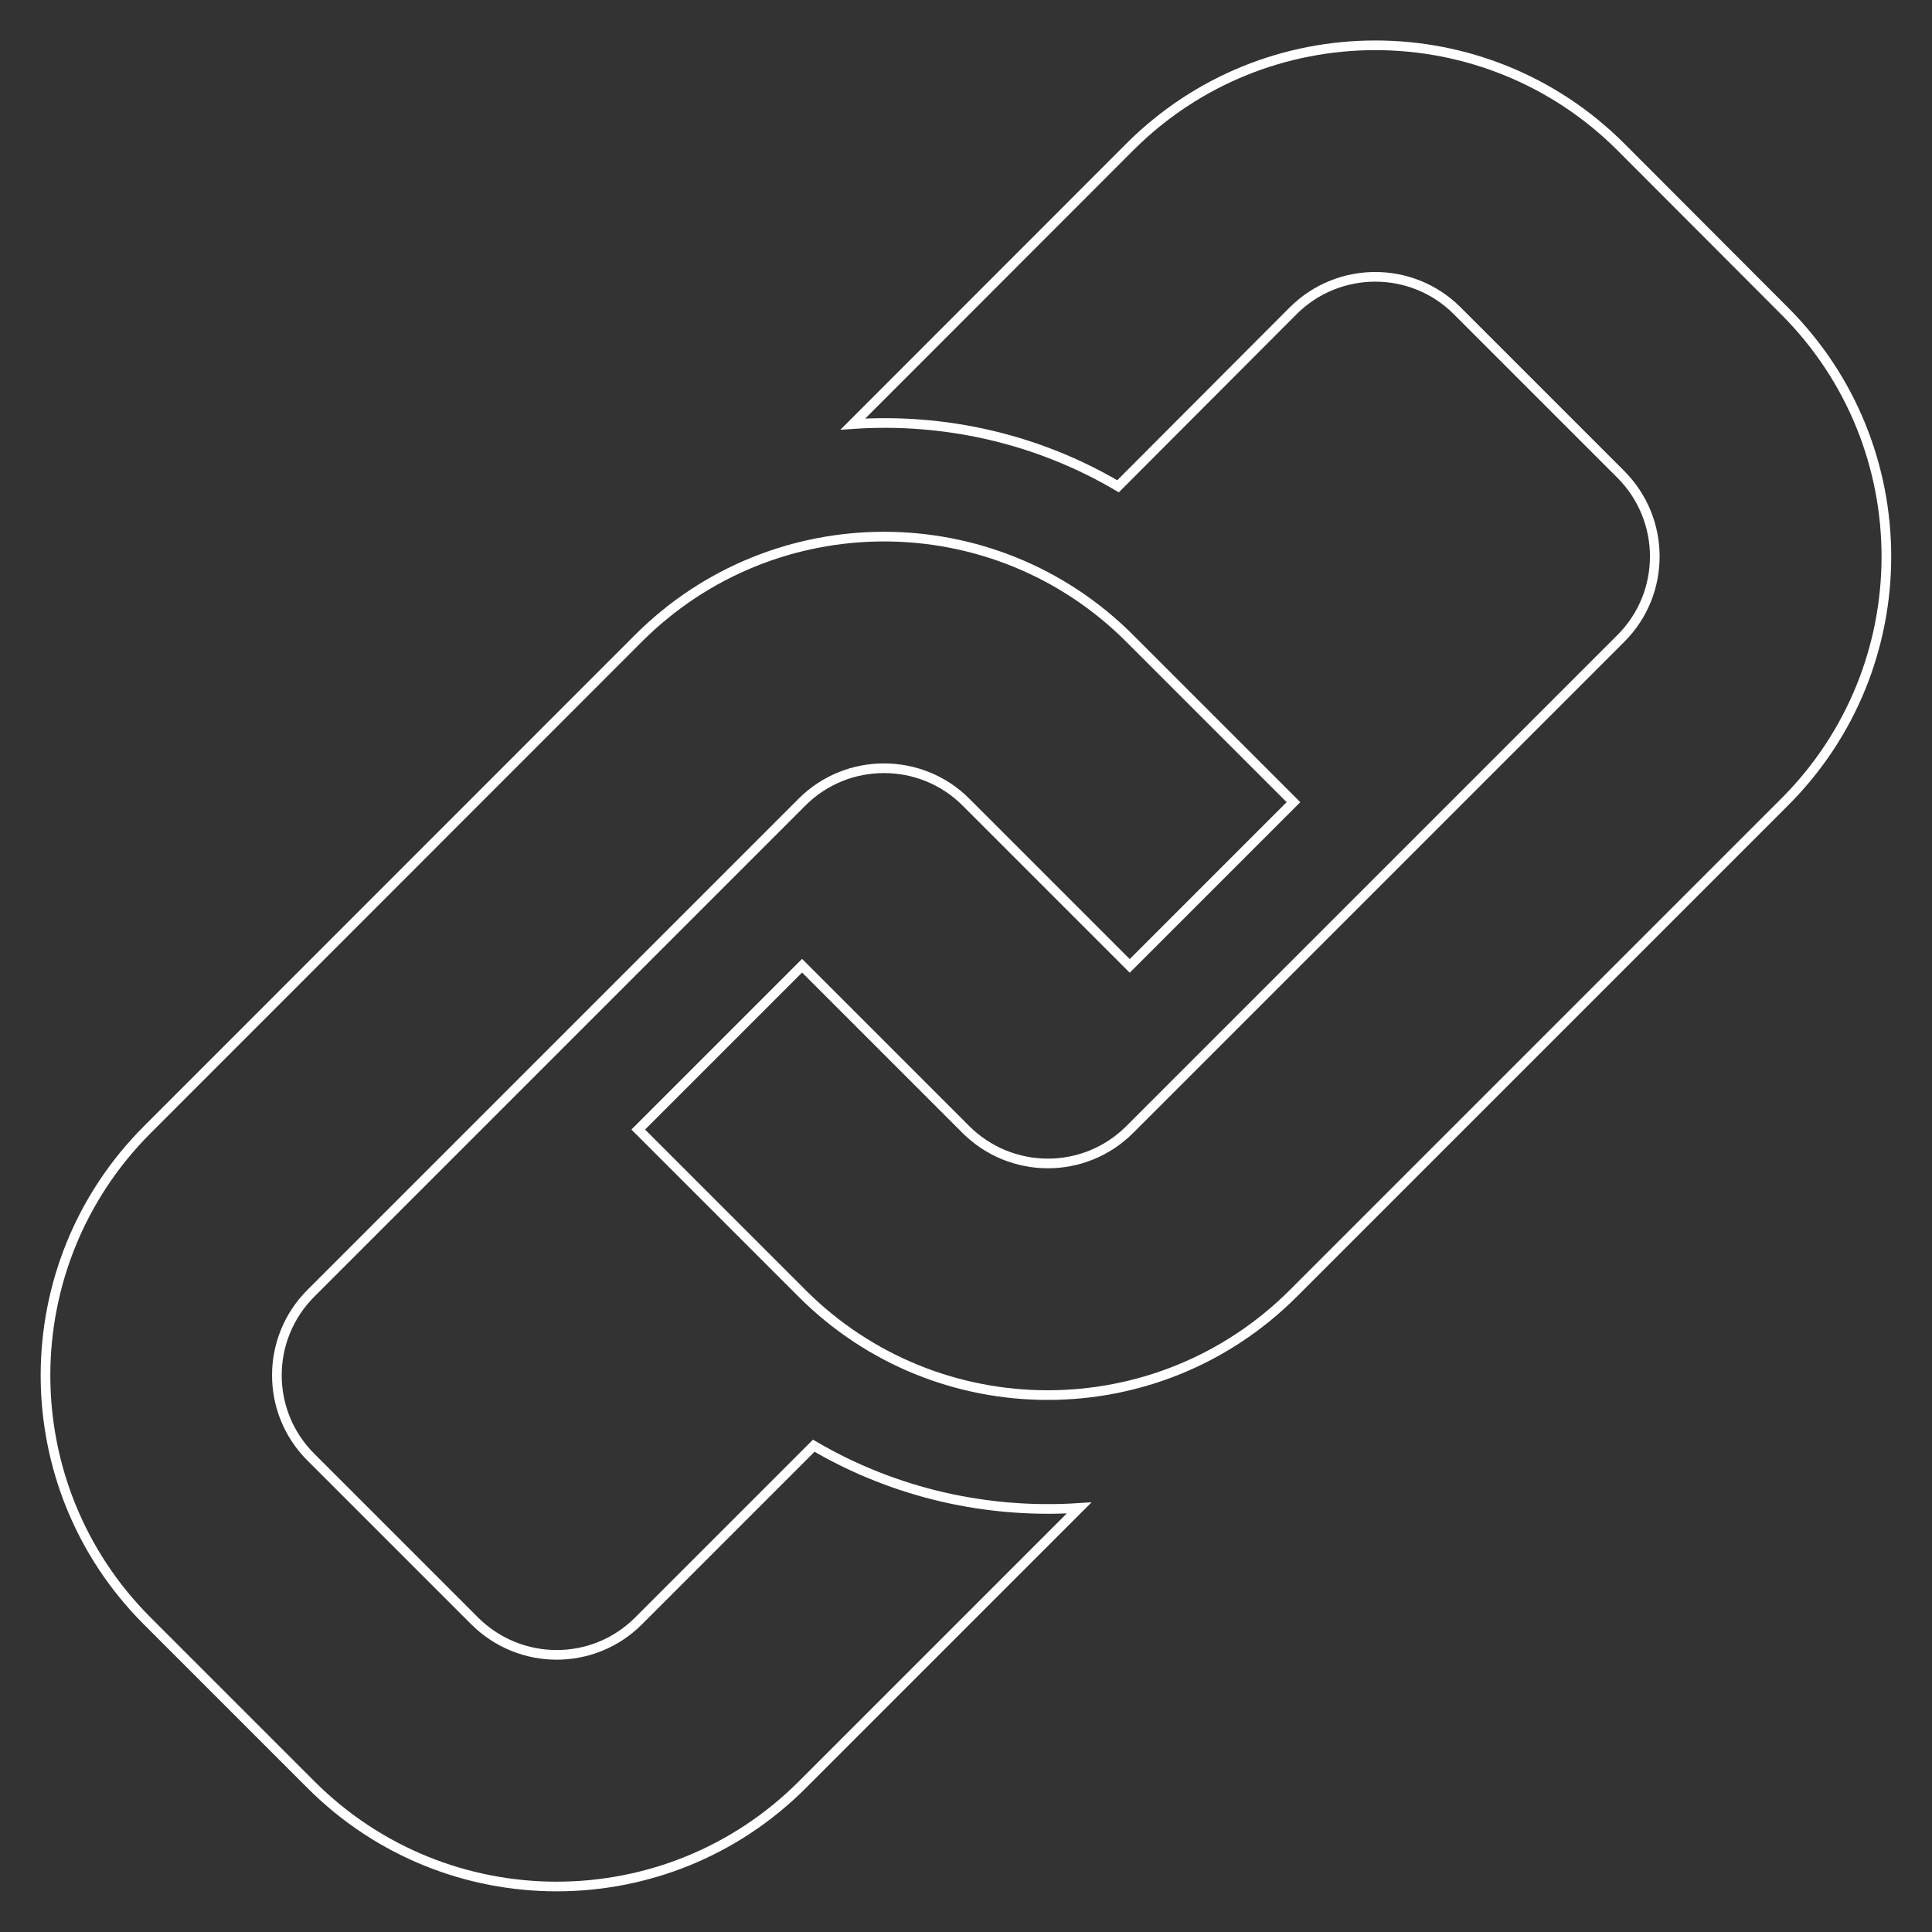 <?xml version="1.0" encoding="utf-8"?>
<!-- Generator: Adobe Illustrator 24.0.1, SVG Export Plug-In . SVG Version: 6.00 Build 0)  -->
<svg version="1.1" id="Layer_1" xmlns="http://www.w3.org/2000/svg" xmlns:xlink="http://www.w3.org/1999/xlink" x="0px" y="0px"
	 viewBox="0 0 2000 2000" style="enable-background:new 0 0 2000 2000;" xml:space="preserve">
<rect x="0" y="0" width="2000" height="2000" fill="#333333" stroke="none"/>
<style type="text/css">
	.st0{display:none;}
	.st1{fill:none;stroke:#FFFFFF;stroke-width:10;stroke-miterlimit:10;}
</style>
<path class="st0" d="M1552.5,37.2H436C215.8,37.2,37.2,215.8,37.2,436v1116.5c0,220.2,178.6,398.7,398.7,398.7h1116.5
	c220.3,0,398.7-178.6,398.7-398.7V436C1951.2,215.8,1772.7,37.2,1552.5,37.2z M675.2,1552.5H436V675.2h239.2V1552.5z M555.6,574.1
	c-77,0-139.6-63-139.6-140.7s62.5-140.7,139.6-140.7s139.6,63,139.6,140.7S632.7,574.1,555.6,574.1z M1632.2,1552.5H1393v-446.9
	c0-268.6-319-248.3-319,0v446.9H834.7V675.2H1074V816c111.3-206.2,558.2-221.5,558.2,197.5V1552.5z"/>
<g>
	<g>
		<path class="st1" d="M1847.3,830.4l-508.5,508.5c-140.4,140.4-368.1,140.4-508.5,0l-169.6-169.6l169.6-169.6l169.6,169.6
			c46.9,46.7,122.7,46.9,169.6,0l508.5-508.5c46.7-46.7,46.7-122.7,0-169.6l-169.6-169.6c-46.7-46.7-122.7-46.7-169.6,0
			l-181.4,181.8c-84.2-49.6-179.9-70.8-274.5-64.4l286.6-286.8c140.4-140.4,368.1-140.4,508.5,0L1847.5,322
			C1987.9,462.4,1987.9,690.1,1847.3,830.4z M842.4,1496.6L661,1678c-46.9,46.9-122.7,46.7-169.6,0l-169.6-169.6
			c-46.9-46.7-46.9-122.7,0-169.6l508.5-508.5c46.7-46.7,122.9-46.7,169.6,0l169.6,169.6L1339,830.4l-169.6-169.6
			c-140.4-140.4-368.1-140.4-508.5,0l-508.5,508.7c-140.4,140.6-140.4,368.1,0,508.5l169.6,169.6c140.4,140.4,368.1,140.4,508.5,0
			l286.6-286.6C1022.3,1567.2,926.8,1546,842.4,1496.6z"/>
	</g>
</g>
</svg>
